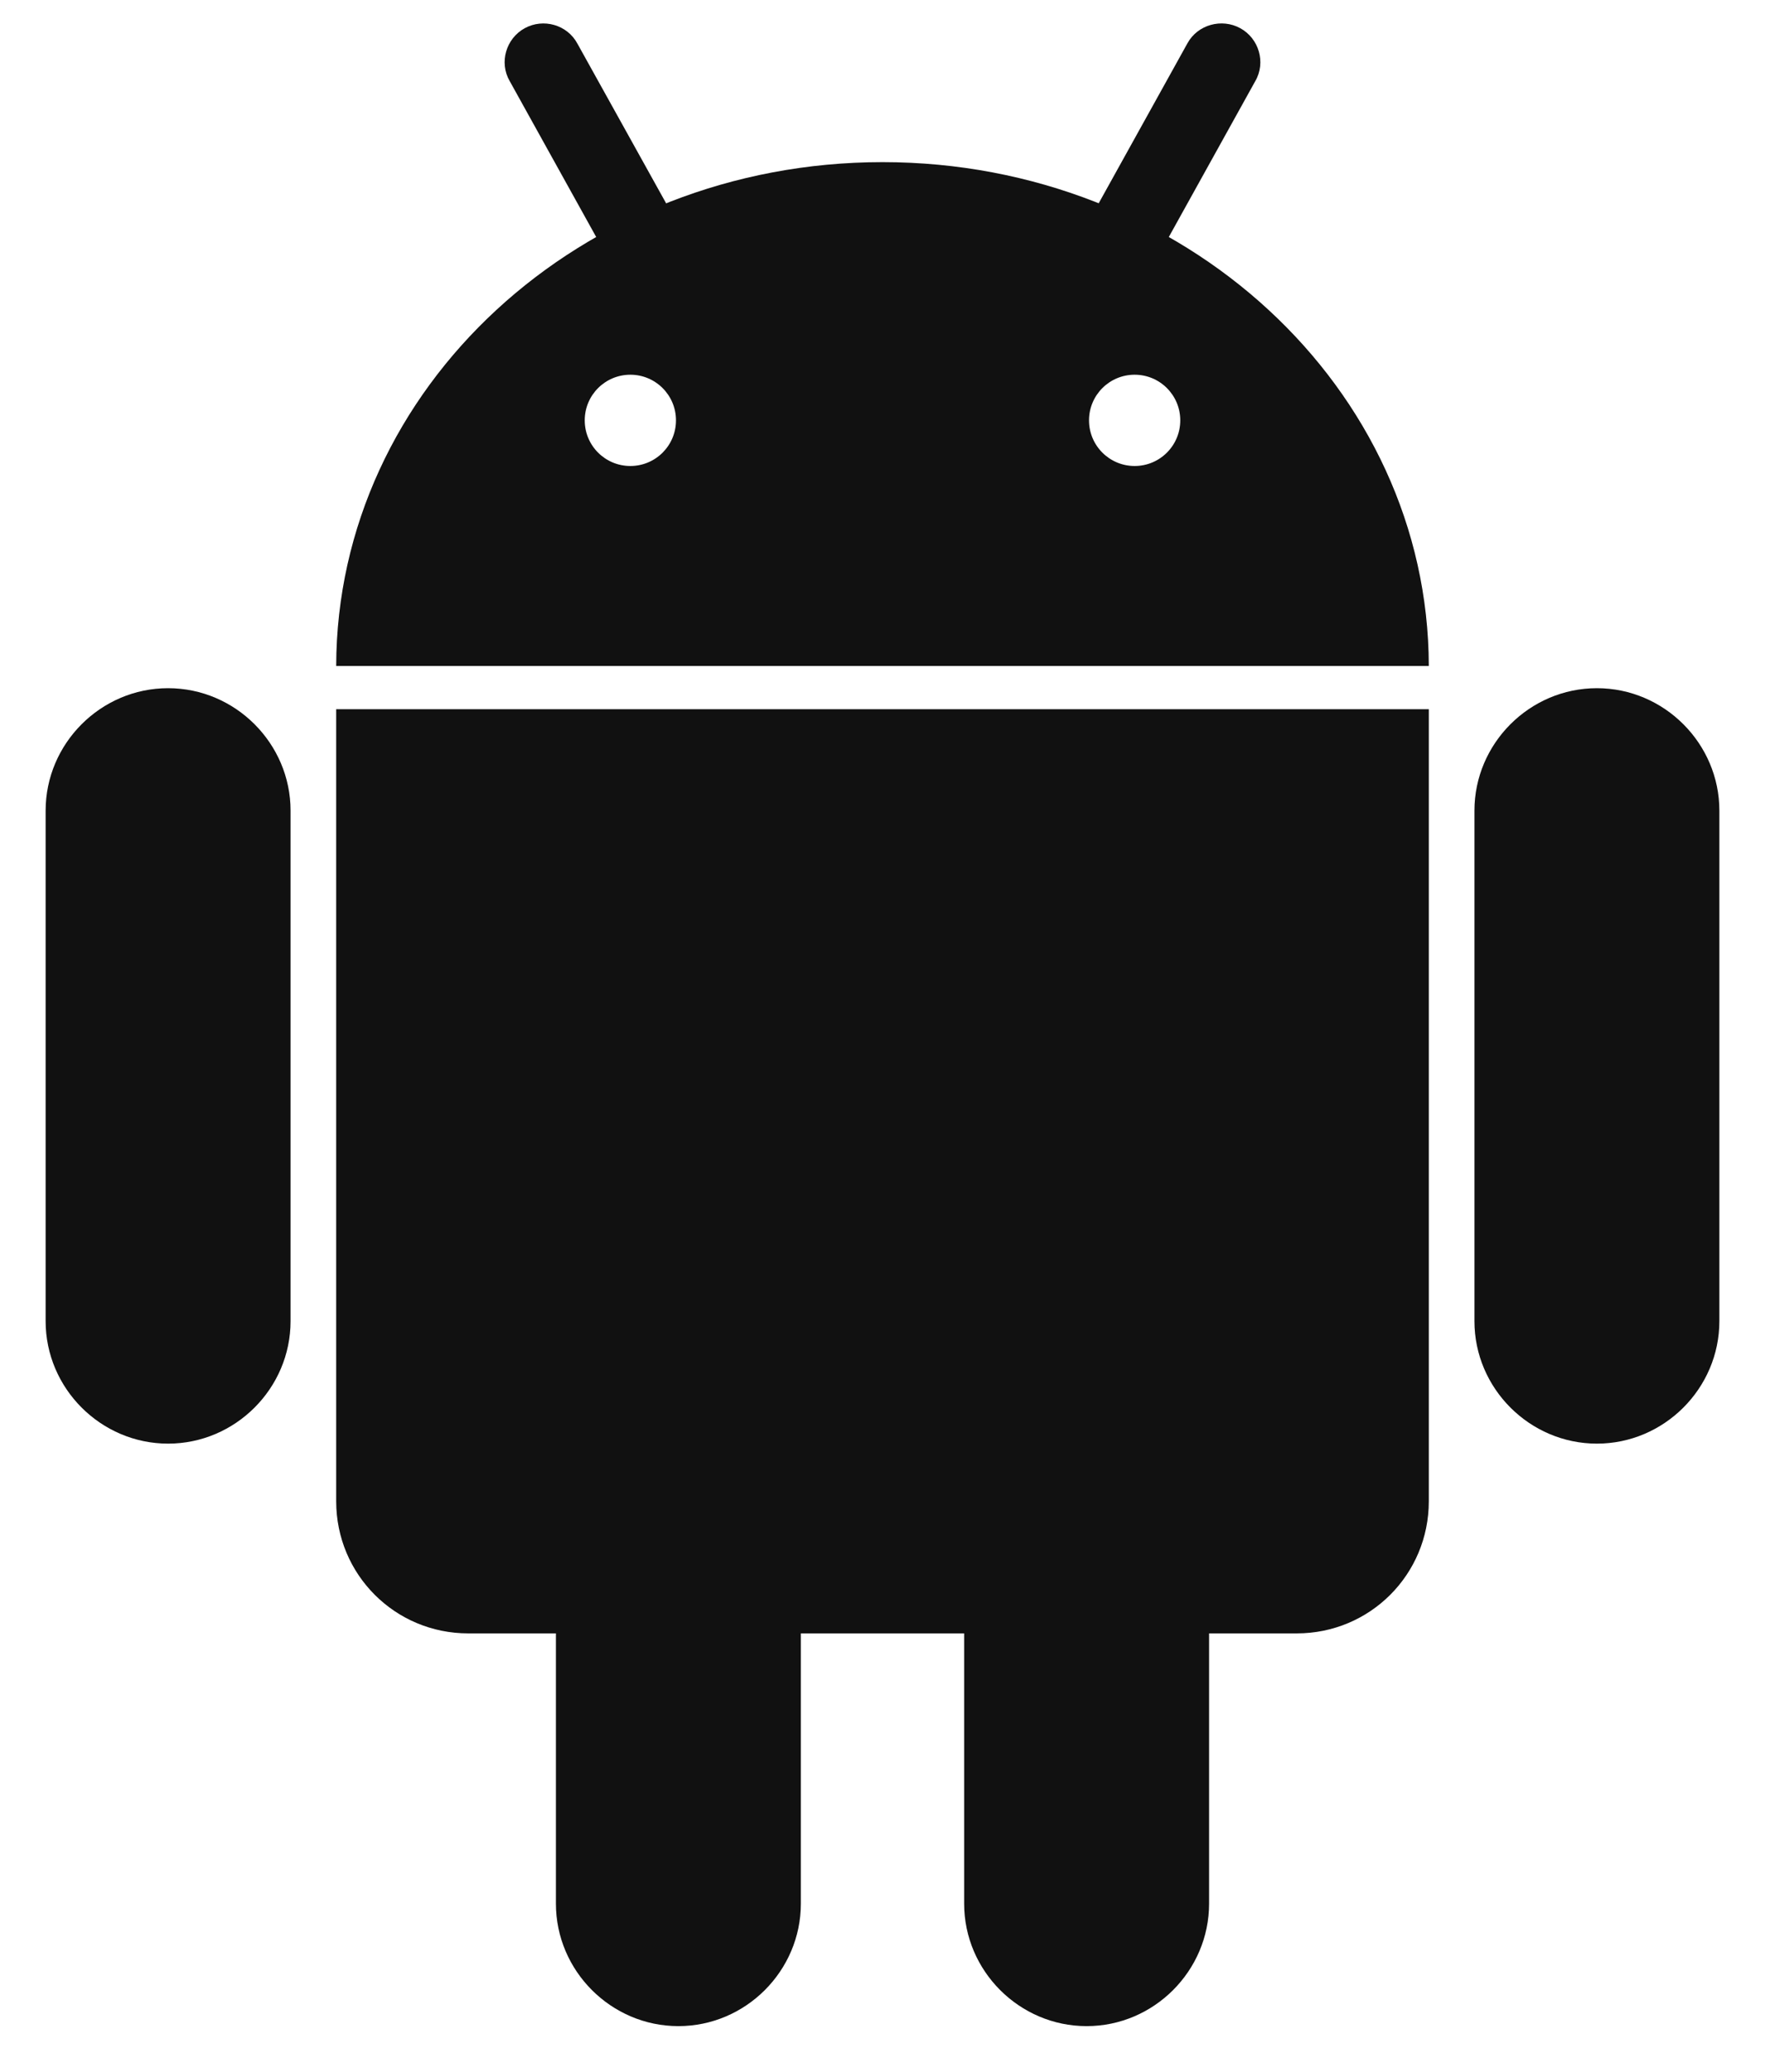 <?xml version="1.0" encoding="utf-8"?>
<!-- Generator: Adobe Illustrator 22.0.0, SVG Export Plug-In . SVG Version: 6.00 Build 0)  -->
<svg version="1.1" id="Layer_1" xmlns="http://www.w3.org/2000/svg" xmlns:xlink="http://www.w3.org/1999/xlink" x="0px" y="0px"
	 viewBox="0 0 294 345" style="enable-background:new 0 0 294 345;" xml:space="preserve">
<style type="text/css">
	.st0{fill:#111111;}
</style>
<path class="st0" d="M87.4,4.7L87.4,4.7c-3.1,1.7-4.3,5.7-2.5,8.8l35.4,63.8c1.7,3.1,5.7,4.3,8.8,2.5l0,0c3.1-1.7,4.3-5.7,2.5-8.8
	L96.2,7.3C94.5,4.1,90.5,3,87.4,4.7z"/>
<path class="st0" d="M286.4,135c0-11.2-9.2-20.4-20.4-20.4s-20.4,9.2-20.4,20.4v85c0,11.2,9.2,20.4,20.4,20.4s20.4-9.2,20.4-20.4
	V135z"/>
<path class="st0" d="M201.4,232c0-11.2-9.2-20.4-20.4-20.4s-20.4,9.2-20.4,20.4v85c0,11.2,9.2,20.4,20.4,20.4s20.4-9.2,20.4-20.4
	V232z"/>
<path class="st0" d="M206.6,4.7L206.6,4.7c3.1,1.7,4.3,5.7,2.5,8.8l-35.4,63.8c-1.7,3.1-5.7,4.3-8.8,2.5l0,0
	c-3.1-1.7-4.3-5.7-2.5-8.8l35.4-63.8C199.5,4.1,203.5,3,206.6,4.7z"/>
<path class="st0" d="M48.4,135c0-11.2-9.2-20.4-20.4-20.4S7.6,123.8,7.6,135v85c0,11.2,9.2,20.4,20.4,20.4s20.4-9.2,20.4-20.4V135z"
	/>
<path class="st0" d="M133.4,232c0-11.2-9.2-20.4-20.4-20.4s-20.4,9.2-20.4,20.4v85c0,11.2,9.2,20.4,20.4,20.4s20.4-9.2,20.4-20.4
	V232z"/>
<path class="st0" d="M56,118.1V250c0,12.2,9.8,22,22,22h138c12.2,0,22-9.8,22-22V118.1H56z"/>
<path class="st0" d="M147,27c-50.2,0-90.9,37.6-91,83.9h182C237.9,64.6,197.2,27,147,27z M105,77.6c-4.2,0-7.6-3.4-7.6-7.6
	s3.4-7.6,7.6-7.6s7.6,3.4,7.6,7.6S109.2,77.6,105,77.6z M189,77.6c-4.2,0-7.6-3.4-7.6-7.6s3.4-7.6,7.6-7.6s7.6,3.4,7.6,7.6
	S193.2,77.6,189,77.6z"/>
</svg>
